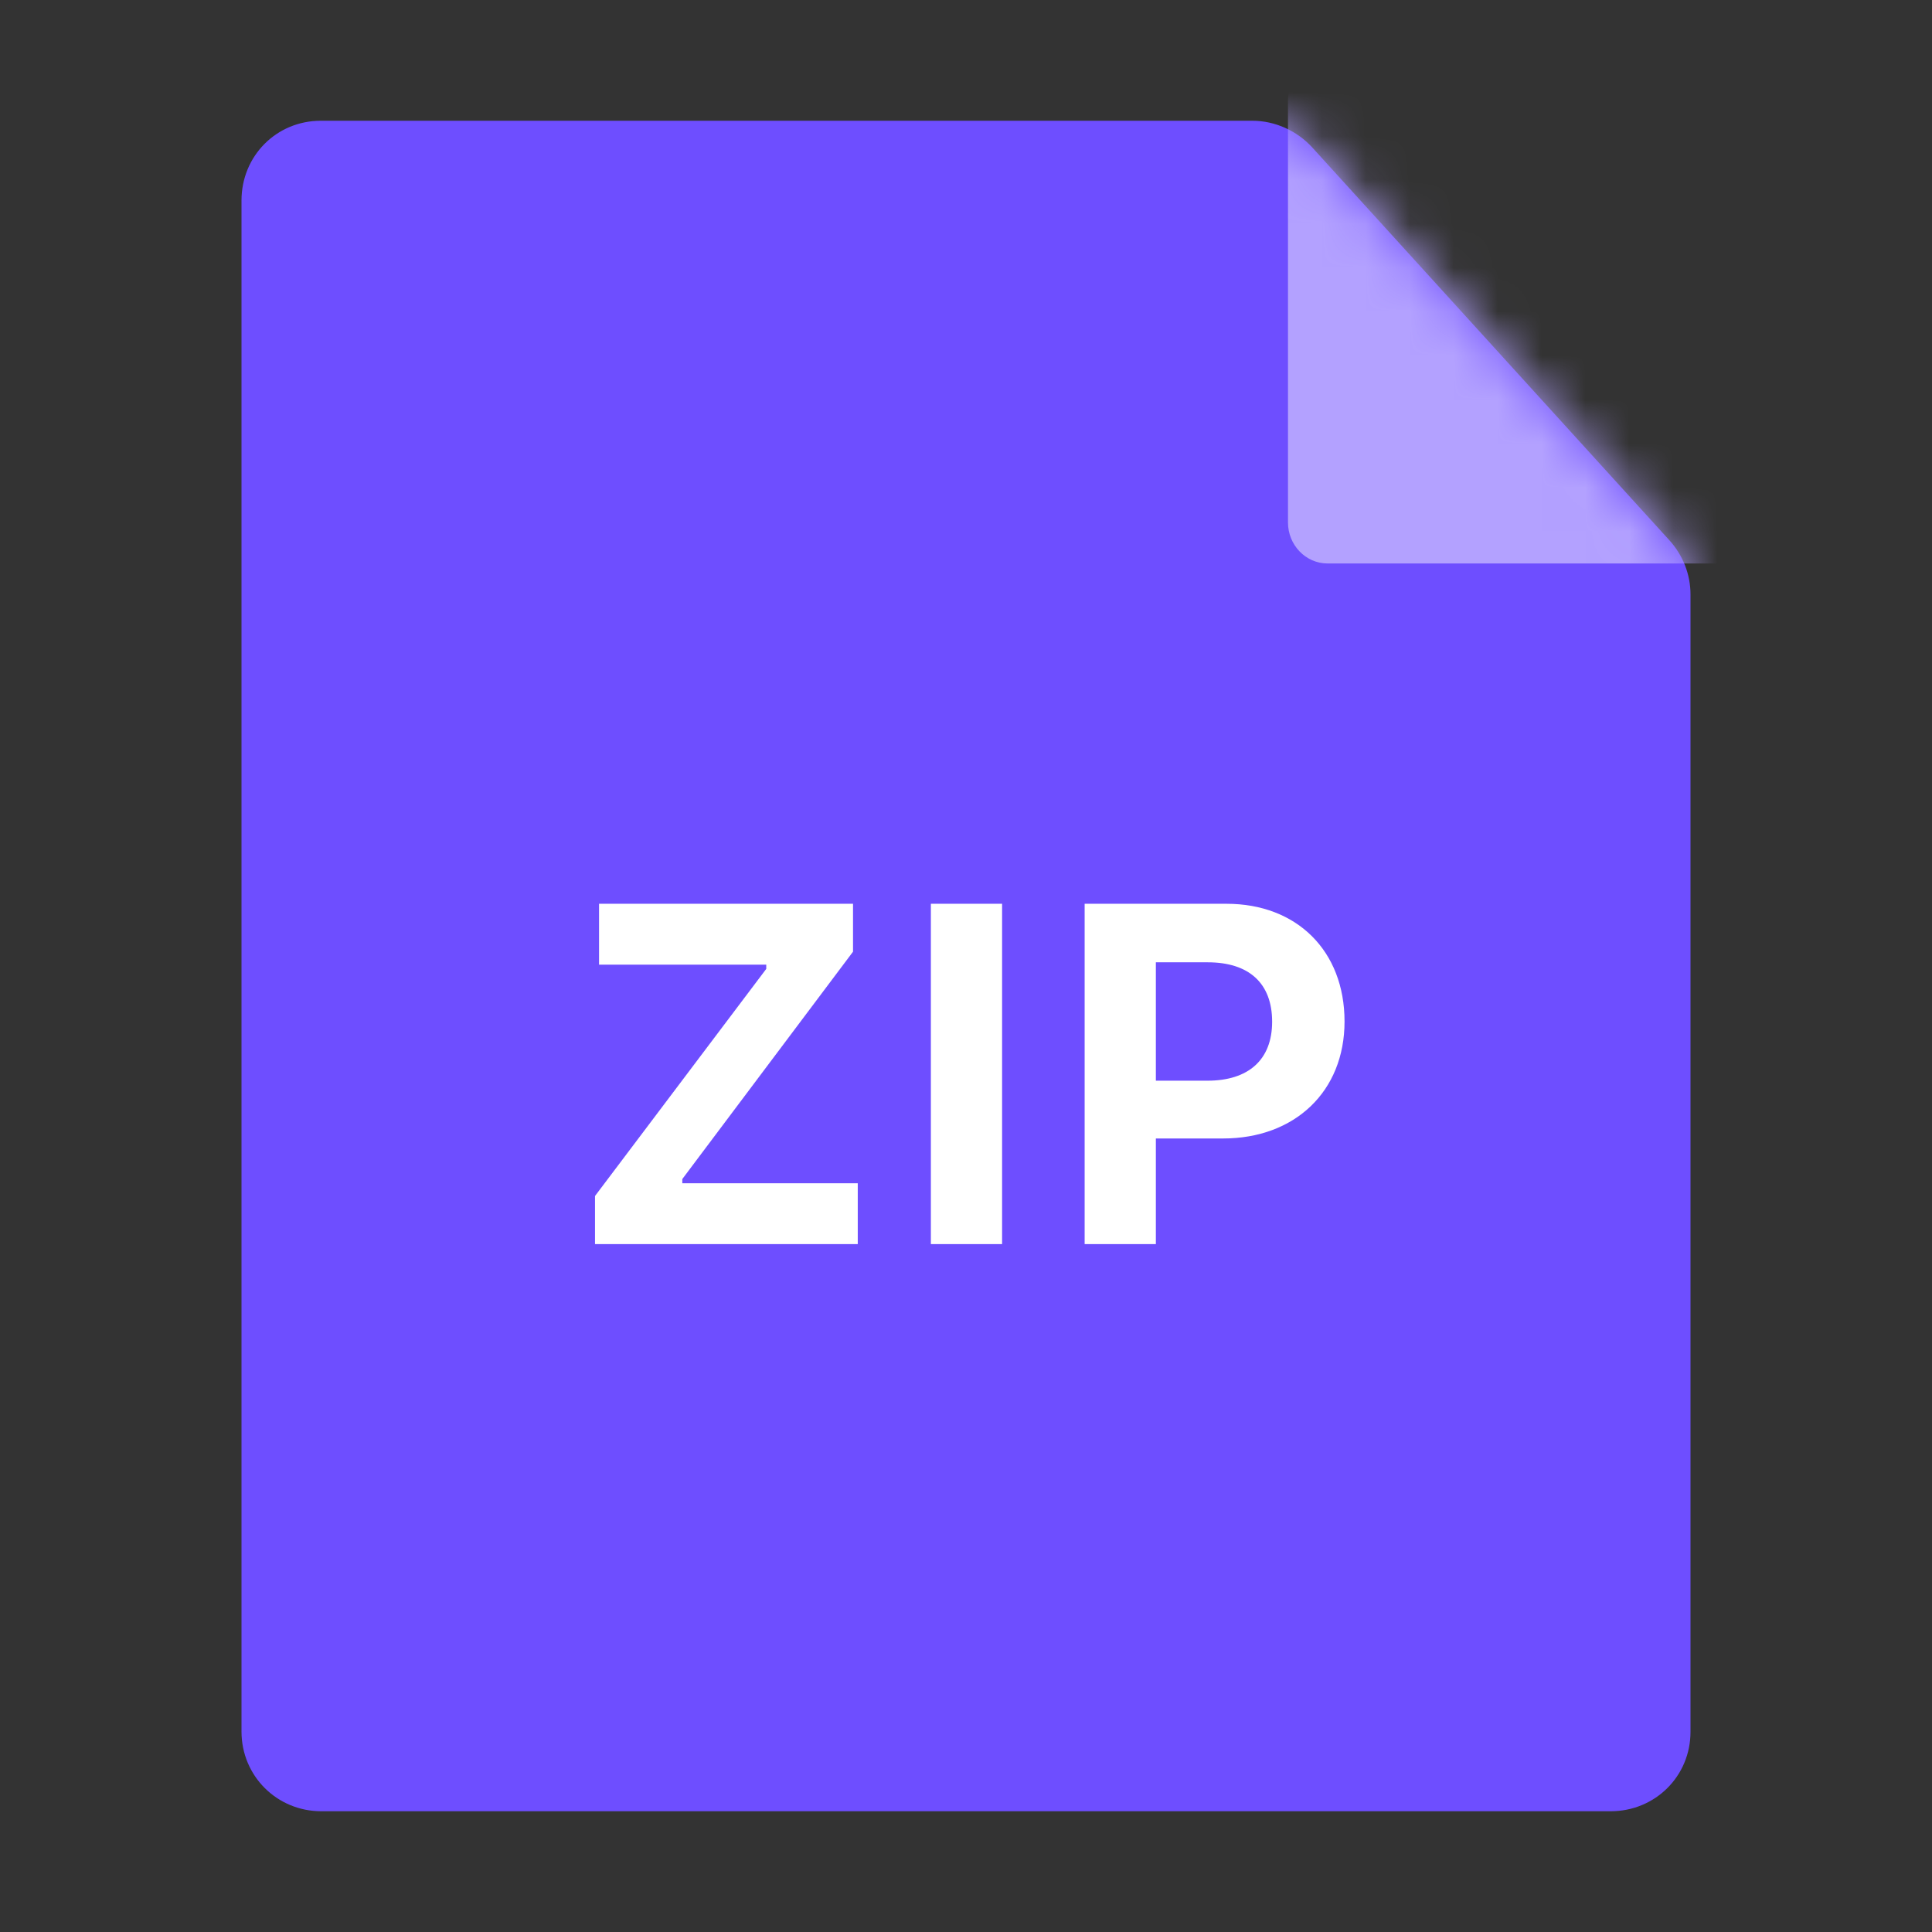 <svg xmlns="http://www.w3.org/2000/svg" xmlns:xlink="http://www.w3.org/1999/xlink" fill="none" version="1.1" width="44" height="44" viewBox="0 0 44 44"><rect x="0" y="0" width="44" height="44" fill="#333333" stroke="none"/><defs><clipPath id="master_svg0_3706_112672"><rect x="0" y="0" width="44" height="44" rx="0"/></clipPath><mask id="master_svg1_3706_112672/3706_112638" style="mask-type:alpha" maskUnits="userSpaceOnUse"><g><path d="M6.419,2.75C10.249,2.75,24.906,2.75,28.523,2.75C29.039,2.75,29.543,2.98,29.89,3.363C31.553,5.191,36.461,10.591,38.02,12.305C38.326,12.642,38.5,13.08,38.5,13.536C38.5,17.396,38.5,36.009,38.5,40.346C38.5,40.852,38.093,41.25,37.587,41.25C32.854,41.25,11.146,41.25,6.413,41.25C5.907,41.25,5.5,40.841,5.5,40.335C5.5,35.091,5.5,8.909,5.5,3.665C5.5,3.159,5.913,2.75,6.419,2.75" fill="#FFFFFF" fill-opacity="1"/></g></mask></defs><g clip-path="url(#master_svg0_3706_112672)"><g><path d="M7.307,2.75C12.125,2.75,25.143,2.75,28.523,2.75C29.039,2.75,29.543,2.98,29.89,3.363C31.553,5.191,36.461,10.591,38.02,12.305C38.326,12.642,38.5,13.08,38.5,13.536C38.5,17.169,38.5,33.877,38.5,39.441C38.5,40.454,37.693,41.25,36.681,41.25C30.914,41.25,13.086,41.25,7.319,41.25C6.307,41.25,5.5,40.447,5.5,39.434C5.5,32.959,5.5,11.041,5.5,4.566C5.5,3.553,6.294,2.75,7.307,2.75" fill="#6E4EFF" fill-opacity="1"/></g><g mask="url(#master_svg1_3706_112672/3706_112638)"><g><path d="M13.551,28.334L19.535,28.334L19.535,26.948L15.539,26.948L15.539,26.852L19.427,21.674L19.427,20.583L13.643,20.583L13.643,21.969L17.451,21.969L17.451,22.066L13.551,27.238L13.551,28.334ZM22.822,28.334L22.822,20.583L21.2,20.583L21.2,28.334L22.822,28.334ZM24.702,20.583L24.702,28.334L26.324,28.334L26.324,25.928L27.855,25.928C29.487,25.928,30.621,24.859,30.621,23.264C30.621,21.652,29.53,20.583,27.935,20.583L24.702,20.583ZM26.324,21.916L27.505,21.916C28.44,21.916,28.972,22.388,28.972,23.269C28.972,24.139,28.429,24.612,27.5,24.612L26.324,24.612L26.324,21.916Z" fill="#FFFFFF" fill-opacity="1"/></g><g><path d="M30.237,12.833C32.113,12.833,36.477,12.833,39.113,12.833C39.913,12.833,40.349,11.863,39.804,11.276C37.558,8.857,33.247,4.215,30.919,1.707C30.352,1.097,29.333,1.468,29.333,2.301C29.333,5.16,29.333,9.902,29.333,11.9C29.333,12.407,29.731,12.833,30.237,12.833" fill="#B3A1FF" fill-opacity="1"/></g></g></g></svg>